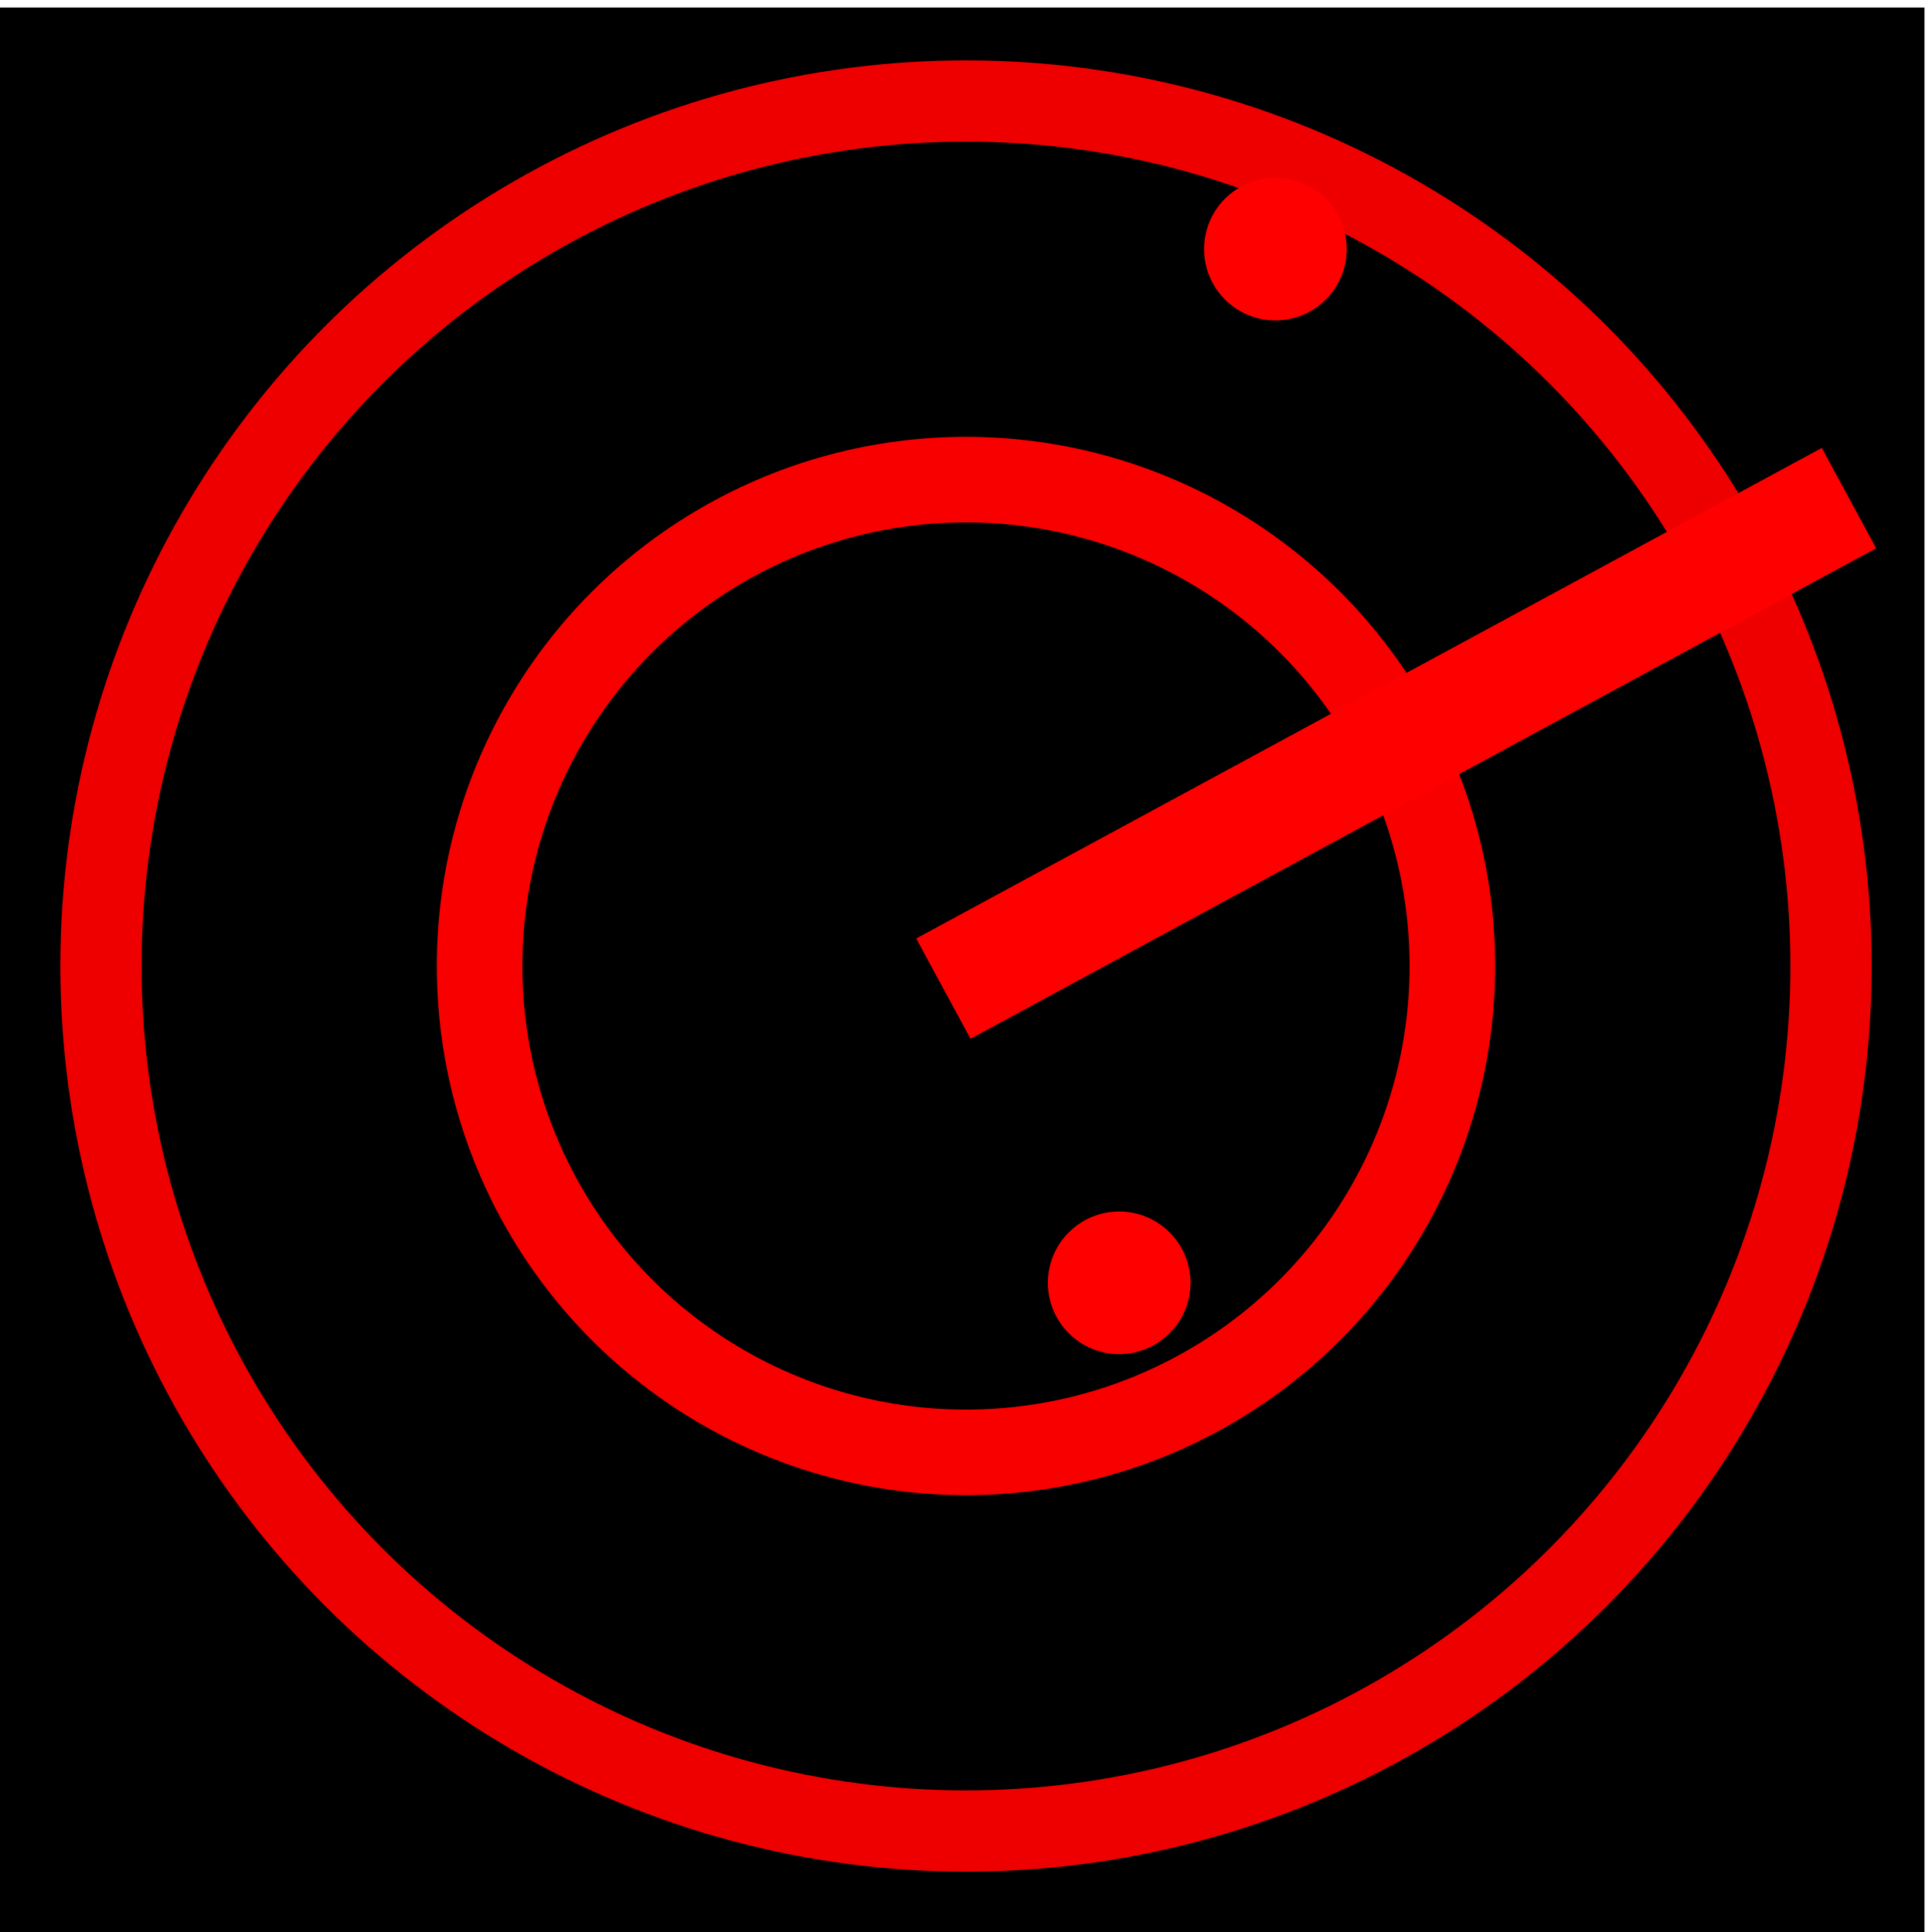 <?xml version="1.0" encoding="UTF-8" standalone="no"?>
<!-- Created with Inkscape (http://www.inkscape.org/) -->

<svg
   xmlns:dc="http://purl.org/dc/elements/1.1/"
   xmlns:cc="http://creativecommons.org/ns#"
   xmlns:rdf="http://www.w3.org/1999/02/22-rdf-syntax-ns#"
   xmlns:svg="http://www.w3.org/2000/svg"
   xmlns="http://www.w3.org/2000/svg"
   xmlns:sodipodi="http://sodipodi.sourceforge.net/DTD/sodipodi-0.dtd"
   xmlns:inkscape="http://www.inkscape.org/namespaces/inkscape"
   width="512"
   height="512"
   viewBox="0 0 135.467 135.467"
   version="1.1"
   id="svg8"
   inkscape:version="0.92.5 (2060ec1f9f, 2020-04-08)"
   sodipodi:docname="favicon.svg"
   inkscape:export-filename="/home/david/Desktop/favicon-152x152.png"
   inkscape:export-xdpi="96"
   inkscape:export-ydpi="96">
  <defs
     id="defs2">
    <marker
       inkscape:stockid="Arrow1Lend"
       orient="auto"
       refY="0.0"
       refX="0.0"
       id="Arrow1Lend"
       style="overflow:visible;"
       inkscape:isstock="true">
      <path
         id="path831"
         d="M 0.0,0.0 L 5.0,-5.0 L -12.5,0.0 L 5.0,5.0 L 0.0,0.0 z "
         style="fill-rule:evenodd;stroke:#00ff00;stroke-width:1pt;stroke-opacity:1;fill:#00ff00;fill-opacity:1"
         transform="scale(0.8) rotate(180) translate(12.5,0)" />
    </marker>
    <marker
       inkscape:stockid="Arrow1Lstart"
       orient="auto"
       refY="0.0"
       refX="0.0"
       id="marker1112"
       style="overflow:visible"
       inkscape:isstock="true">
      <path
         id="path1110"
         d="M 0.0,0.0 L 5.0,-5.0 L -12.5,0.0 L 5.0,5.0 L 0.0,0.0 z "
         style="fill-rule:evenodd;stroke:#00ff00;stroke-width:1pt;stroke-opacity:1;fill:#00ff00;fill-opacity:1"
         transform="scale(0.8) translate(12.5,0)" />
    </marker>
    <marker
       inkscape:stockid="Arrow1Lstart"
       orient="auto"
       refY="0.0"
       refX="0.0"
       id="Arrow1Lstart"
       style="overflow:visible"
       inkscape:isstock="true">
      <path
         id="path828"
         d="M 0.0,0.0 L 5.0,-5.0 L -12.5,0.0 L 5.0,5.0 L 0.0,0.0 z "
         style="fill-rule:evenodd;stroke:#00ff00;stroke-width:1pt;stroke-opacity:1;fill:#00ff00;fill-opacity:1"
         transform="scale(0.8) translate(12.5,0)" />
    </marker>
  </defs>
  <sodipodi:namedview
     id="base"
     pagecolor="#ffffff"
     bordercolor="#666666"
     borderopacity="1.0"
     inkscape:pageopacity="0.0"
     inkscape:pageshadow="2"
     inkscape:zoom="1.4492188"
     inkscape:cx="255.30996"
     inkscape:cy="255.99999"
     inkscape:document-units="mm"
     inkscape:current-layer="layer1"
     showgrid="true"
     units="px"
     inkscape:snap-page="true"
     inkscape:window-width="1680"
     inkscape:window-height="968"
     inkscape:window-x="0"
     inkscape:window-y="29"
     inkscape:window-maximized="1">
    <inkscape:grid
       type="xygrid"
       id="grid3713" />
  </sodipodi:namedview>
  <g
     inkscape:label="Layer 1"
     inkscape:groupmode="layer"
     id="layer1"
     transform="translate(0,-161.533)">
    <rect
       style="fill:#000000;stroke:none;stroke-width:2;stroke-miterlimit:4;stroke-dasharray:none"
       id="rect3715"
       width="134.938"
       height="134.938"
       x="0"
       y="162.062" />
    <circle
       style="fill:none;stroke:#ff0000;stroke-width:6;stroke-miterlimit:4;stroke-dasharray:none;stroke-opacity:0.974"
       id="path3738-6"
       cx="67.733"
       cy="229.267"
       r="34.104" />
    <circle
       style="fill:none;stroke:#ff0000;stroke-width:5.695;stroke-miterlimit:4;stroke-dasharray:none;stroke-opacity:0.936"
       id="path3738-7-5"
       cx="67.733"
       cy="229.267"
       r="60.653" />
    <circle
       style="fill:#ff0000;stroke:none;stroke-width:1.512;stroke-miterlimit:4;stroke-dasharray:none;stroke-opacity:0.784"
       id="path3738-35"
       cx="78.475"
       cy="251.481"
       inkscape:transform-center-x="5.1119498"
       inkscape:transform-center-y="4.016532"
       r="5" />
    <circle
       style="fill:#ff0000;stroke:none;stroke-width:1.512;stroke-miterlimit:4;stroke-dasharray:none;stroke-opacity:0.784"
       id="path3738-35-6"
       cx="89.429"
       cy="179"
       inkscape:transform-center-x="5.1119497"
       inkscape:transform-center-y="4.016532"
       r="5" />
    <path
       style="fill:none;stroke:#ff0000;stroke-width:8;stroke-linecap:round;stroke-linejoin:miter;stroke-miterlimit:4;stroke-dasharray:none;stroke-dashoffset:0;stroke-opacity:1"
       d="M 66.146,230.854 129.646,196.458 Z"
       id="path4617"
       inkscape:connector-curvature="0"
       sodipodi:nodetypes="ccc" />
    <path
       style="fill:none;stroke:#000000;stroke-width:0.265px;stroke-linecap:butt;stroke-linejoin:miter;stroke-opacity:1"
       d="M 52.917,230.854 Z"
       id="path824"
       inkscape:connector-curvature="0" />
  </g>
</svg>
